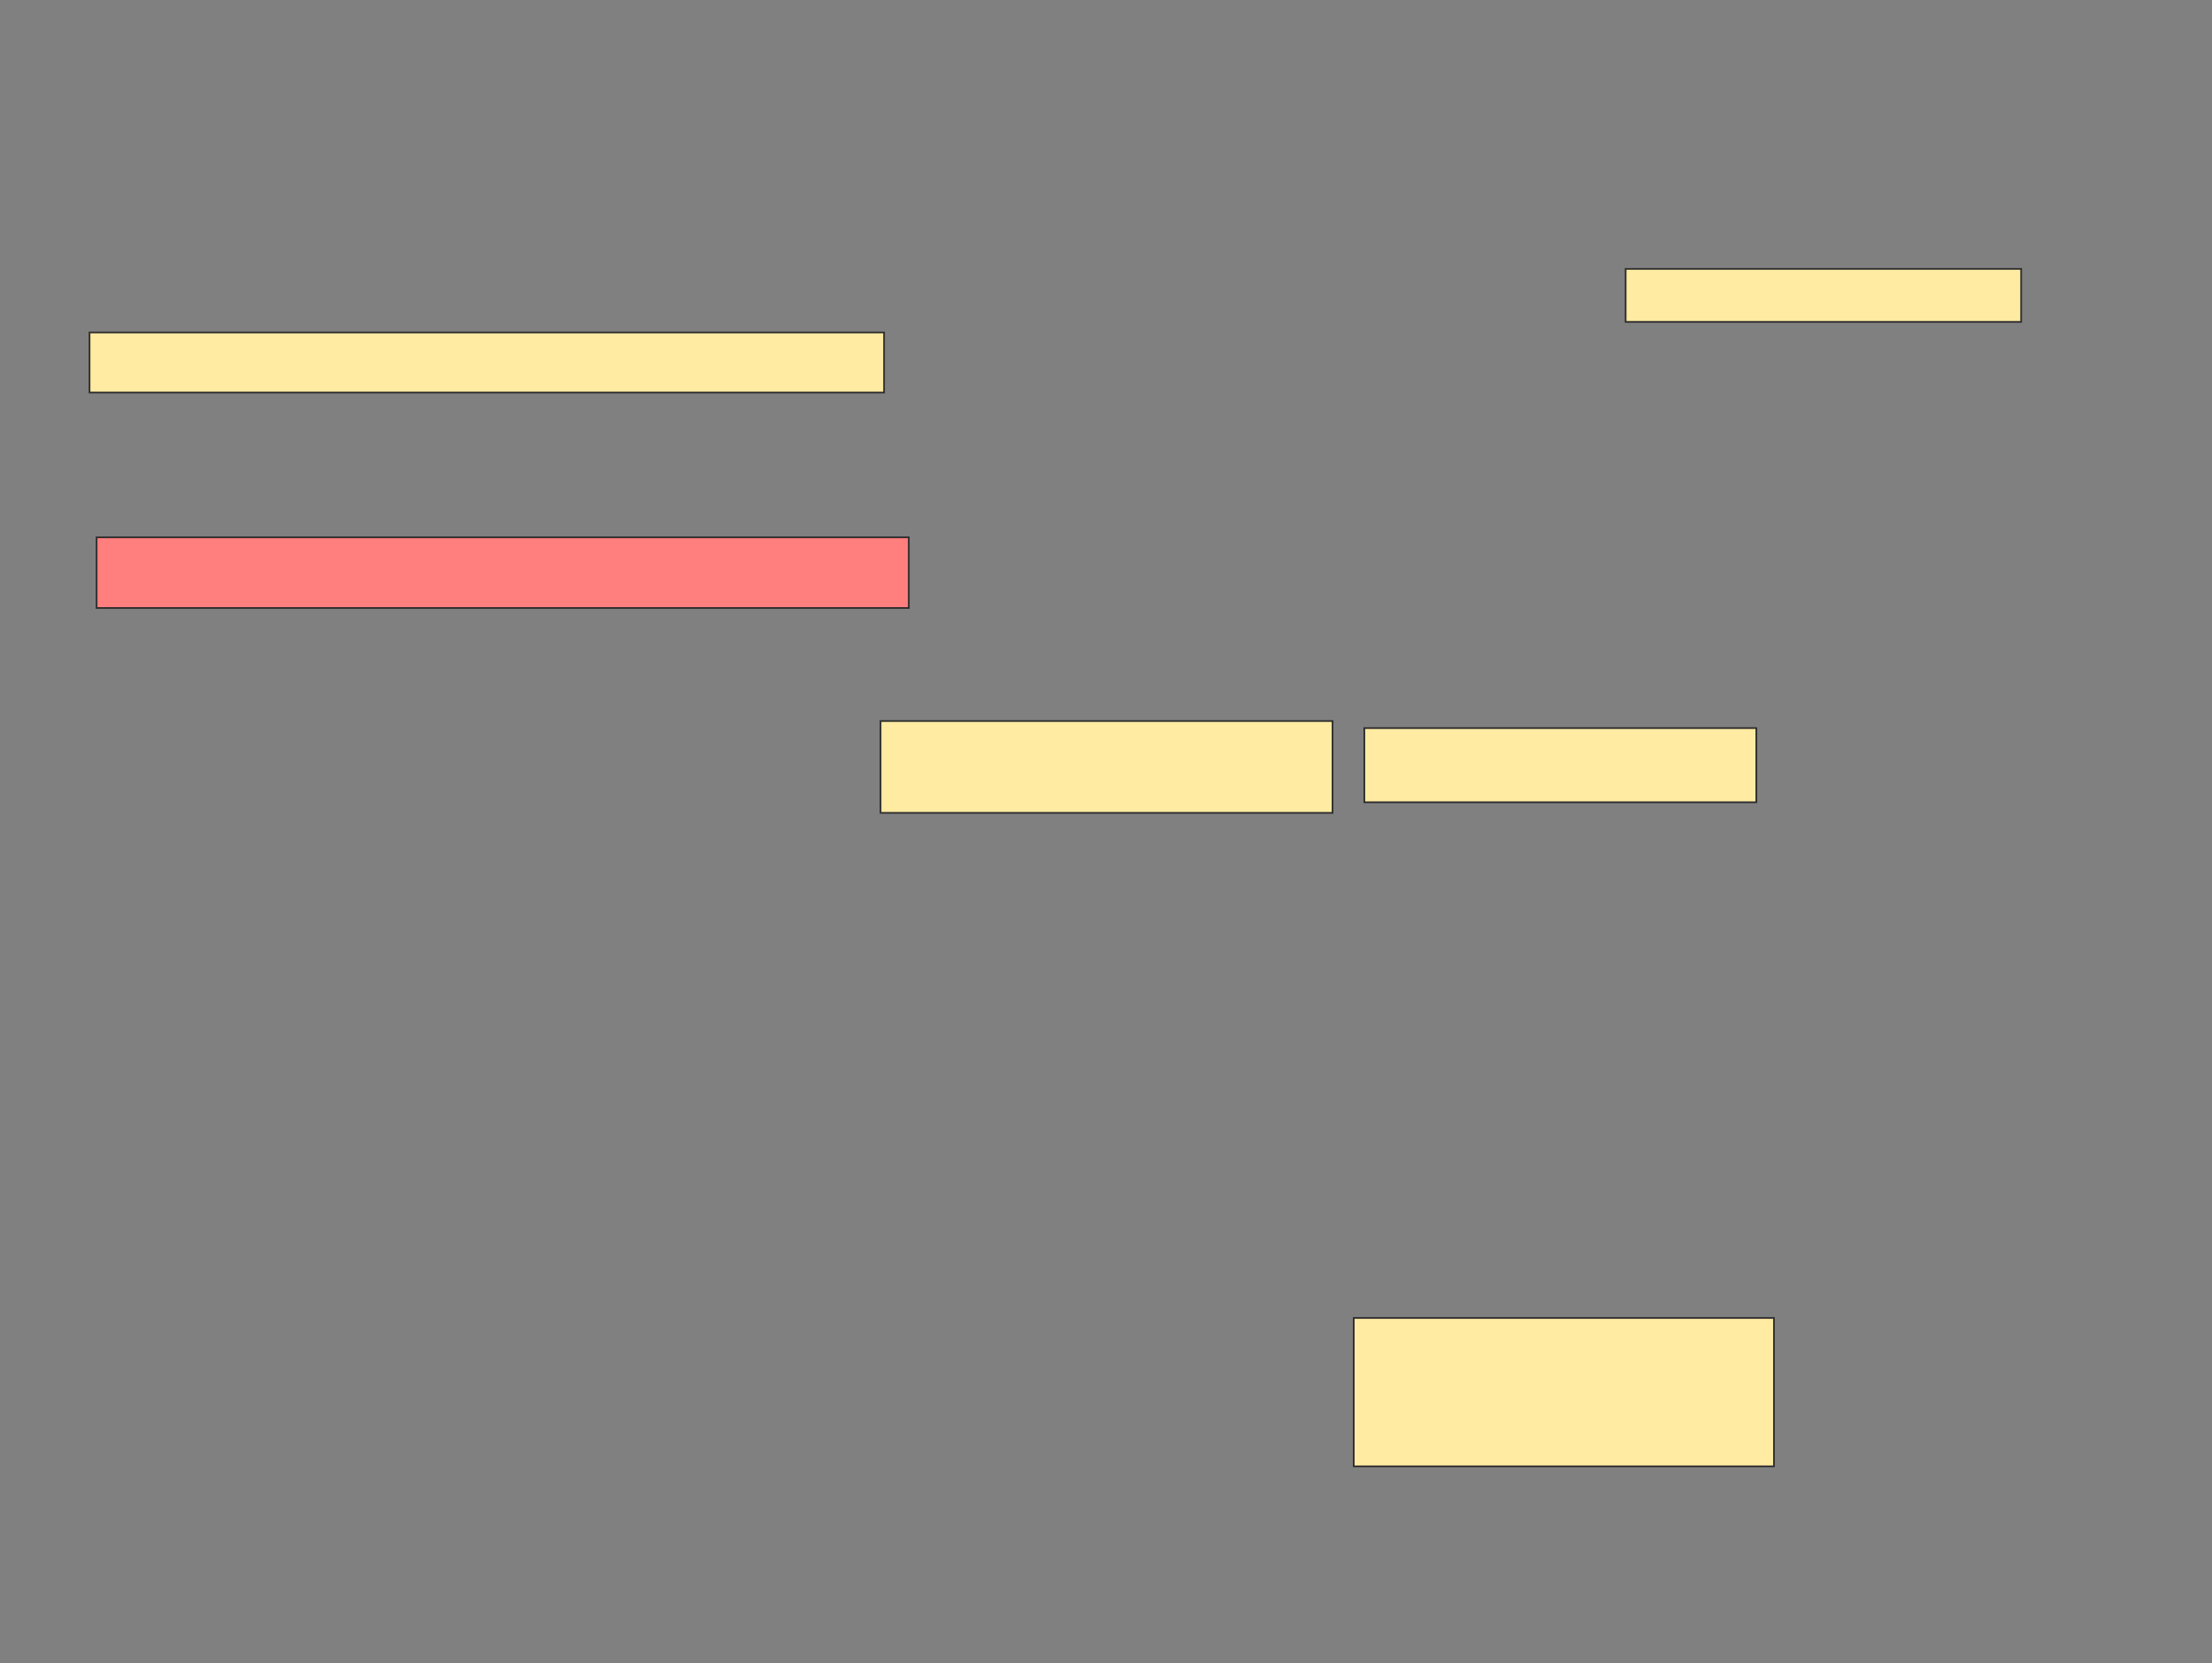 <svg xmlns="http://www.w3.org/2000/svg" width="1305" height="981">
 <rect width="100%" height="100%" fill="#808080" stroke="none"/>
 <!-- Created with Image Occlusion Enhanced -->
 <g>
  <title>Labels</title>
 </g>
 <g>
  <title>Masks</title>
  <g id="a0e062829b96450c8e4def4475e7022b-ao-1">
   <rect height="31.25" width="233.333" y="158.591" x="959.071" stroke="#2D2D2D" fill="#FFEBA2"/>
   <rect height="35.417" width="468.75" y="196.091" x="52.821" stroke="#2D2D2D" fill="#FFEBA2"/>
  </g>
  <g id="a0e062829b96450c8e4def4475e7022b-ao-2">
   <rect height="54.167" width="266.667" y="425.258" x="519.487" stroke="#2D2D2D" fill="#FFEBA2"/>
   <rect height="43.75" width="231.25" y="429.425" x="804.904" stroke="#2D2D2D" fill="#FFEBA2"/>
   <rect height="87.5" width="247.917" y="777.341" x="798.654" stroke="#2D2D2D" fill="#FFEBA2"/>
  </g>
  <rect id="a0e062829b96450c8e4def4475e7022b-ao-3" height="41.667" width="479.167" y="316.925" x="56.987" stroke="#2D2D2D" fill="#FF7E7E" class="qshape"/>
 </g>
</svg>